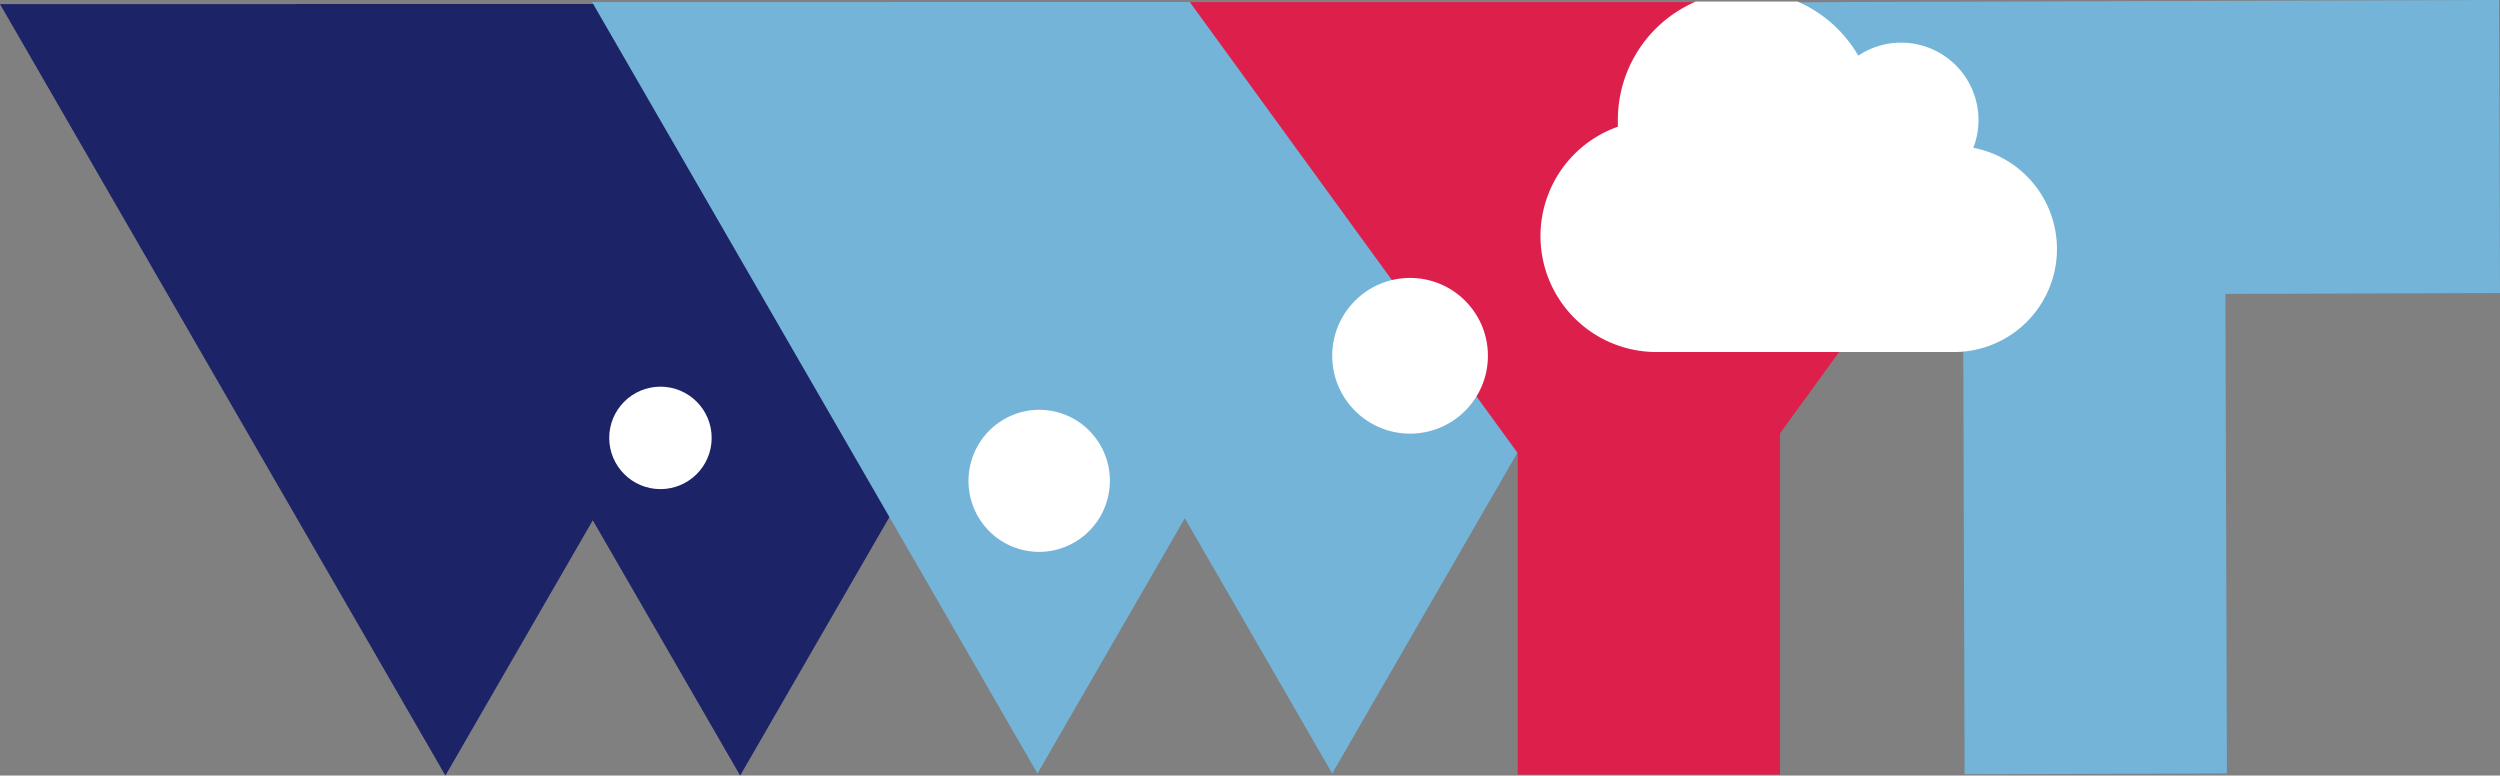 <svg id="Layer_1" data-name="Layer 1" xmlns="http://www.w3.org/2000/svg" viewBox="0 0 499.32 154.9"><rect x="0" y="0" width="499.32" height="154.9" fill="#808080" stroke="none"/><defs><style>.cls-1{fill:#1c2366;}.cls-2{fill:#73b4d8;}.cls-3{fill:#dd1f4b;}.cls-4{fill:#fff;}</style></defs><polygon id="Triangle2_A" data-name="Triangle2 A" class="cls-1" points="177.92 0.82 133.44 77.86 88.96 154.9 44.48 77.86 0 0.82 88.96 0.82 177.92 0.82"/><polygon id="Triangle1_A" data-name="Triangle1 A" class="cls-1" points="236.79 0.82 192.31 77.86 147.83 154.9 103.35 77.86 58.87 0.82 147.83 0.82 236.79 0.82"/><polygon id="Triangle2_B" data-name="Triangle2 B" class="cls-2" points="296.17 0.41 251.69 77.45 207.21 154.49 162.73 77.45 118.25 0.41 207.21 0.41 296.17 0.41"/><polygon id="Triangle1_B" data-name="Triangle1 B" class="cls-2" points="355.04 0.41 310.56 77.45 266.08 154.49 221.6 77.45 177.12 0.41 266.08 0.41 355.04 0.41"/><rect id="Y_Leg" data-name="Y Leg" class="cls-3" x="303.13" y="68.35" width="52.39" height="86.36"/><polygon id="Triangle_Y" data-name="Triangle Y" class="cls-3" points="418.14 0.41 373.01 62.48 327.89 124.55 282.76 62.48 237.64 0.41 327.89 0.41 418.14 0.41"/><rect id="T_Leg" data-name="T Leg" class="cls-2" x="392.07" y="215" width="52.39" height="112.56" transform="translate(-0.71 -171.69) rotate(-0.18)"/><rect id="T_Hat" data-name="T Hat" class="cls-2" x="393.24" y="125.92" width="58.53" height="153.17" transform="translate(623.82 -393.64) rotate(89.82)"/><circle id="Dot_1" data-name="Dot 1" class="cls-4" cx="131.91" cy="87.46" r="10.23"/><ellipse id="Dot_2" data-name="Dot 2" class="cls-4" cx="206.98" cy="267.29" rx="14.21" ry="14.14" transform="matrix(0.13, -0.99, 0.99, 0.13, -83.97, 266.2)"/><circle id="Dot_3" data-name="Dot 3" class="cls-4" cx="281.63" cy="71.06" r="15.55"/><path id="Cloud" class="cls-4" d="M394,202.52a15.45,15.45,0,0,0-14.41-21,15.34,15.34,0,0,0-8.57,2.6,25.92,25.92,0,0,0-12.13-10.81H338.58A25.73,25.73,0,0,0,323,197c0,.44,0,.87,0,1.31a23.16,23.16,0,0,0,7.69,45h59.17A20.58,20.58,0,0,0,394,202.52Z" transform="translate(0.13 -173)"/></svg>